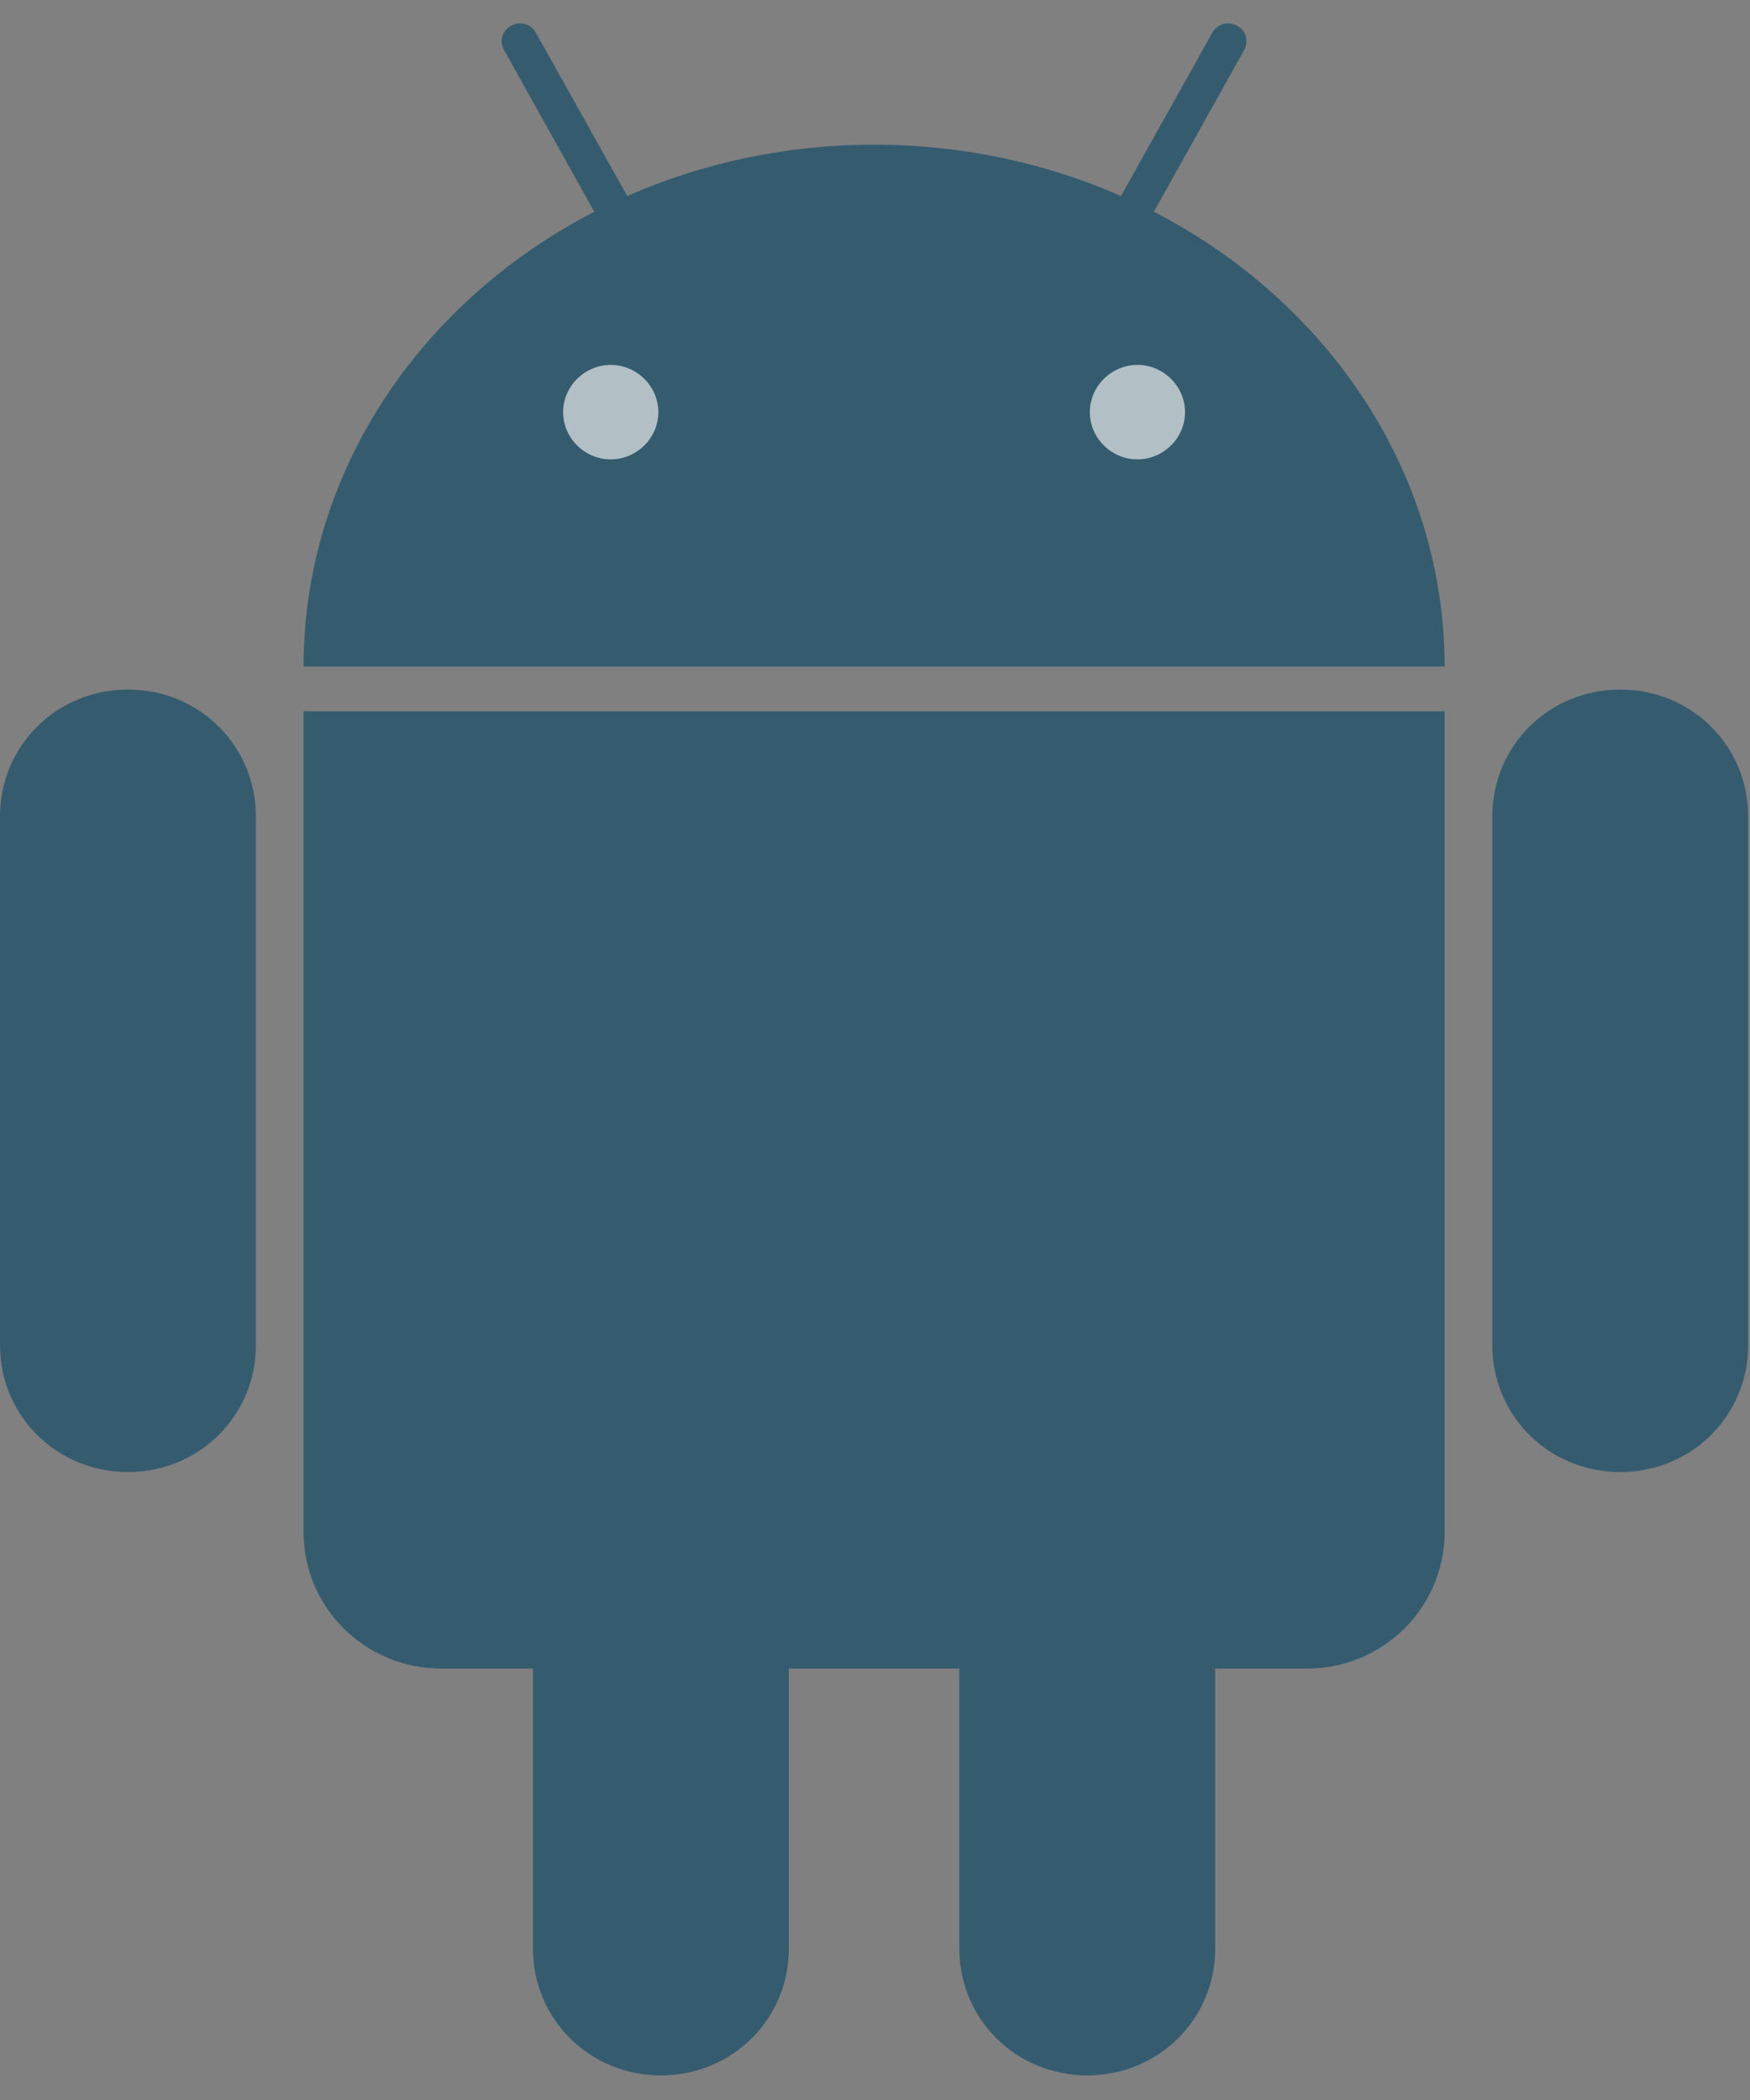 <svg width="50" height="60" viewBox="0 0 50 60" fill="none" xmlns="http://www.w3.org/2000/svg">
<rect x="0" y="0" width="50" height="60" fill="#808080" stroke="none"/>
<path fill-rule="evenodd" clip-rule="evenodd" d="M3.656 19.701C1.62 19.701 0 21.308 0 23.327V38.433C0 40.452 1.62 42.059 3.656 42.059C5.691 42.059 7.311 40.452 7.311 38.433V23.327C7.311 21.308 5.691 19.701 3.656 19.701ZM46.292 19.701C44.257 19.701 42.637 21.308 42.637 23.327V38.433C42.637 40.452 44.257 42.059 46.292 42.059C48.328 42.059 49.948 40.452 49.948 38.433V23.327C49.948 21.308 48.328 19.701 46.292 19.701Z" fill="#355C6E"/>
<path fill-rule="evenodd" clip-rule="evenodd" d="M18.883 36.939C16.847 36.939 15.227 38.546 15.227 40.565V55.671C15.227 57.691 16.847 59.297 18.883 59.297C20.919 59.297 22.539 57.691 22.539 55.671V40.565C22.539 38.546 20.919 36.939 18.883 36.939ZM31.065 36.939C29.029 36.939 27.409 38.546 27.409 40.565V55.671C27.409 57.691 29.029 59.297 31.065 59.297C33.101 59.297 34.721 57.691 34.721 55.671V40.565C34.721 38.546 33.101 36.939 31.065 36.939Z" fill="#355C6E"/>
<path fill-rule="evenodd" clip-rule="evenodd" d="M14.852 0.668C14.766 0.669 14.685 0.691 14.606 0.735C14.345 0.878 14.259 1.176 14.404 1.435L16.98 6.05C12.025 8.607 8.678 13.467 8.672 19.045H41.276C41.269 13.467 37.923 8.607 32.968 6.05L35.544 1.435C35.688 1.176 35.603 0.878 35.342 0.735C35.263 0.691 35.182 0.669 35.096 0.668C34.911 0.667 34.735 0.758 34.637 0.935L32.028 5.6C29.894 4.661 27.5 4.134 24.974 4.134C22.448 4.134 20.054 4.661 17.92 5.6L15.311 0.935C15.213 0.758 15.037 0.667 14.852 0.668ZM8.672 20.323V43.764C8.672 45.93 10.429 47.674 12.613 47.674H37.335C39.518 47.674 41.276 45.93 41.276 43.764V20.323H8.672Z" fill="#355C6E"/>
<path fill-rule="evenodd" clip-rule="evenodd" d="M17.45 10.426C16.705 10.426 16.089 11.037 16.089 11.776C16.089 12.514 16.705 13.125 17.45 13.125C18.194 13.125 18.81 12.514 18.81 11.776C18.81 11.037 18.194 10.426 17.45 10.426ZM32.498 10.426C31.754 10.426 31.138 11.037 31.138 11.776C31.138 12.514 31.754 13.125 32.498 13.125C33.242 13.125 33.858 12.514 33.858 11.776C33.858 11.037 33.242 10.426 32.498 10.426Z" fill="#F0F0F0" fill-opacity="0.667"/>
</svg>
